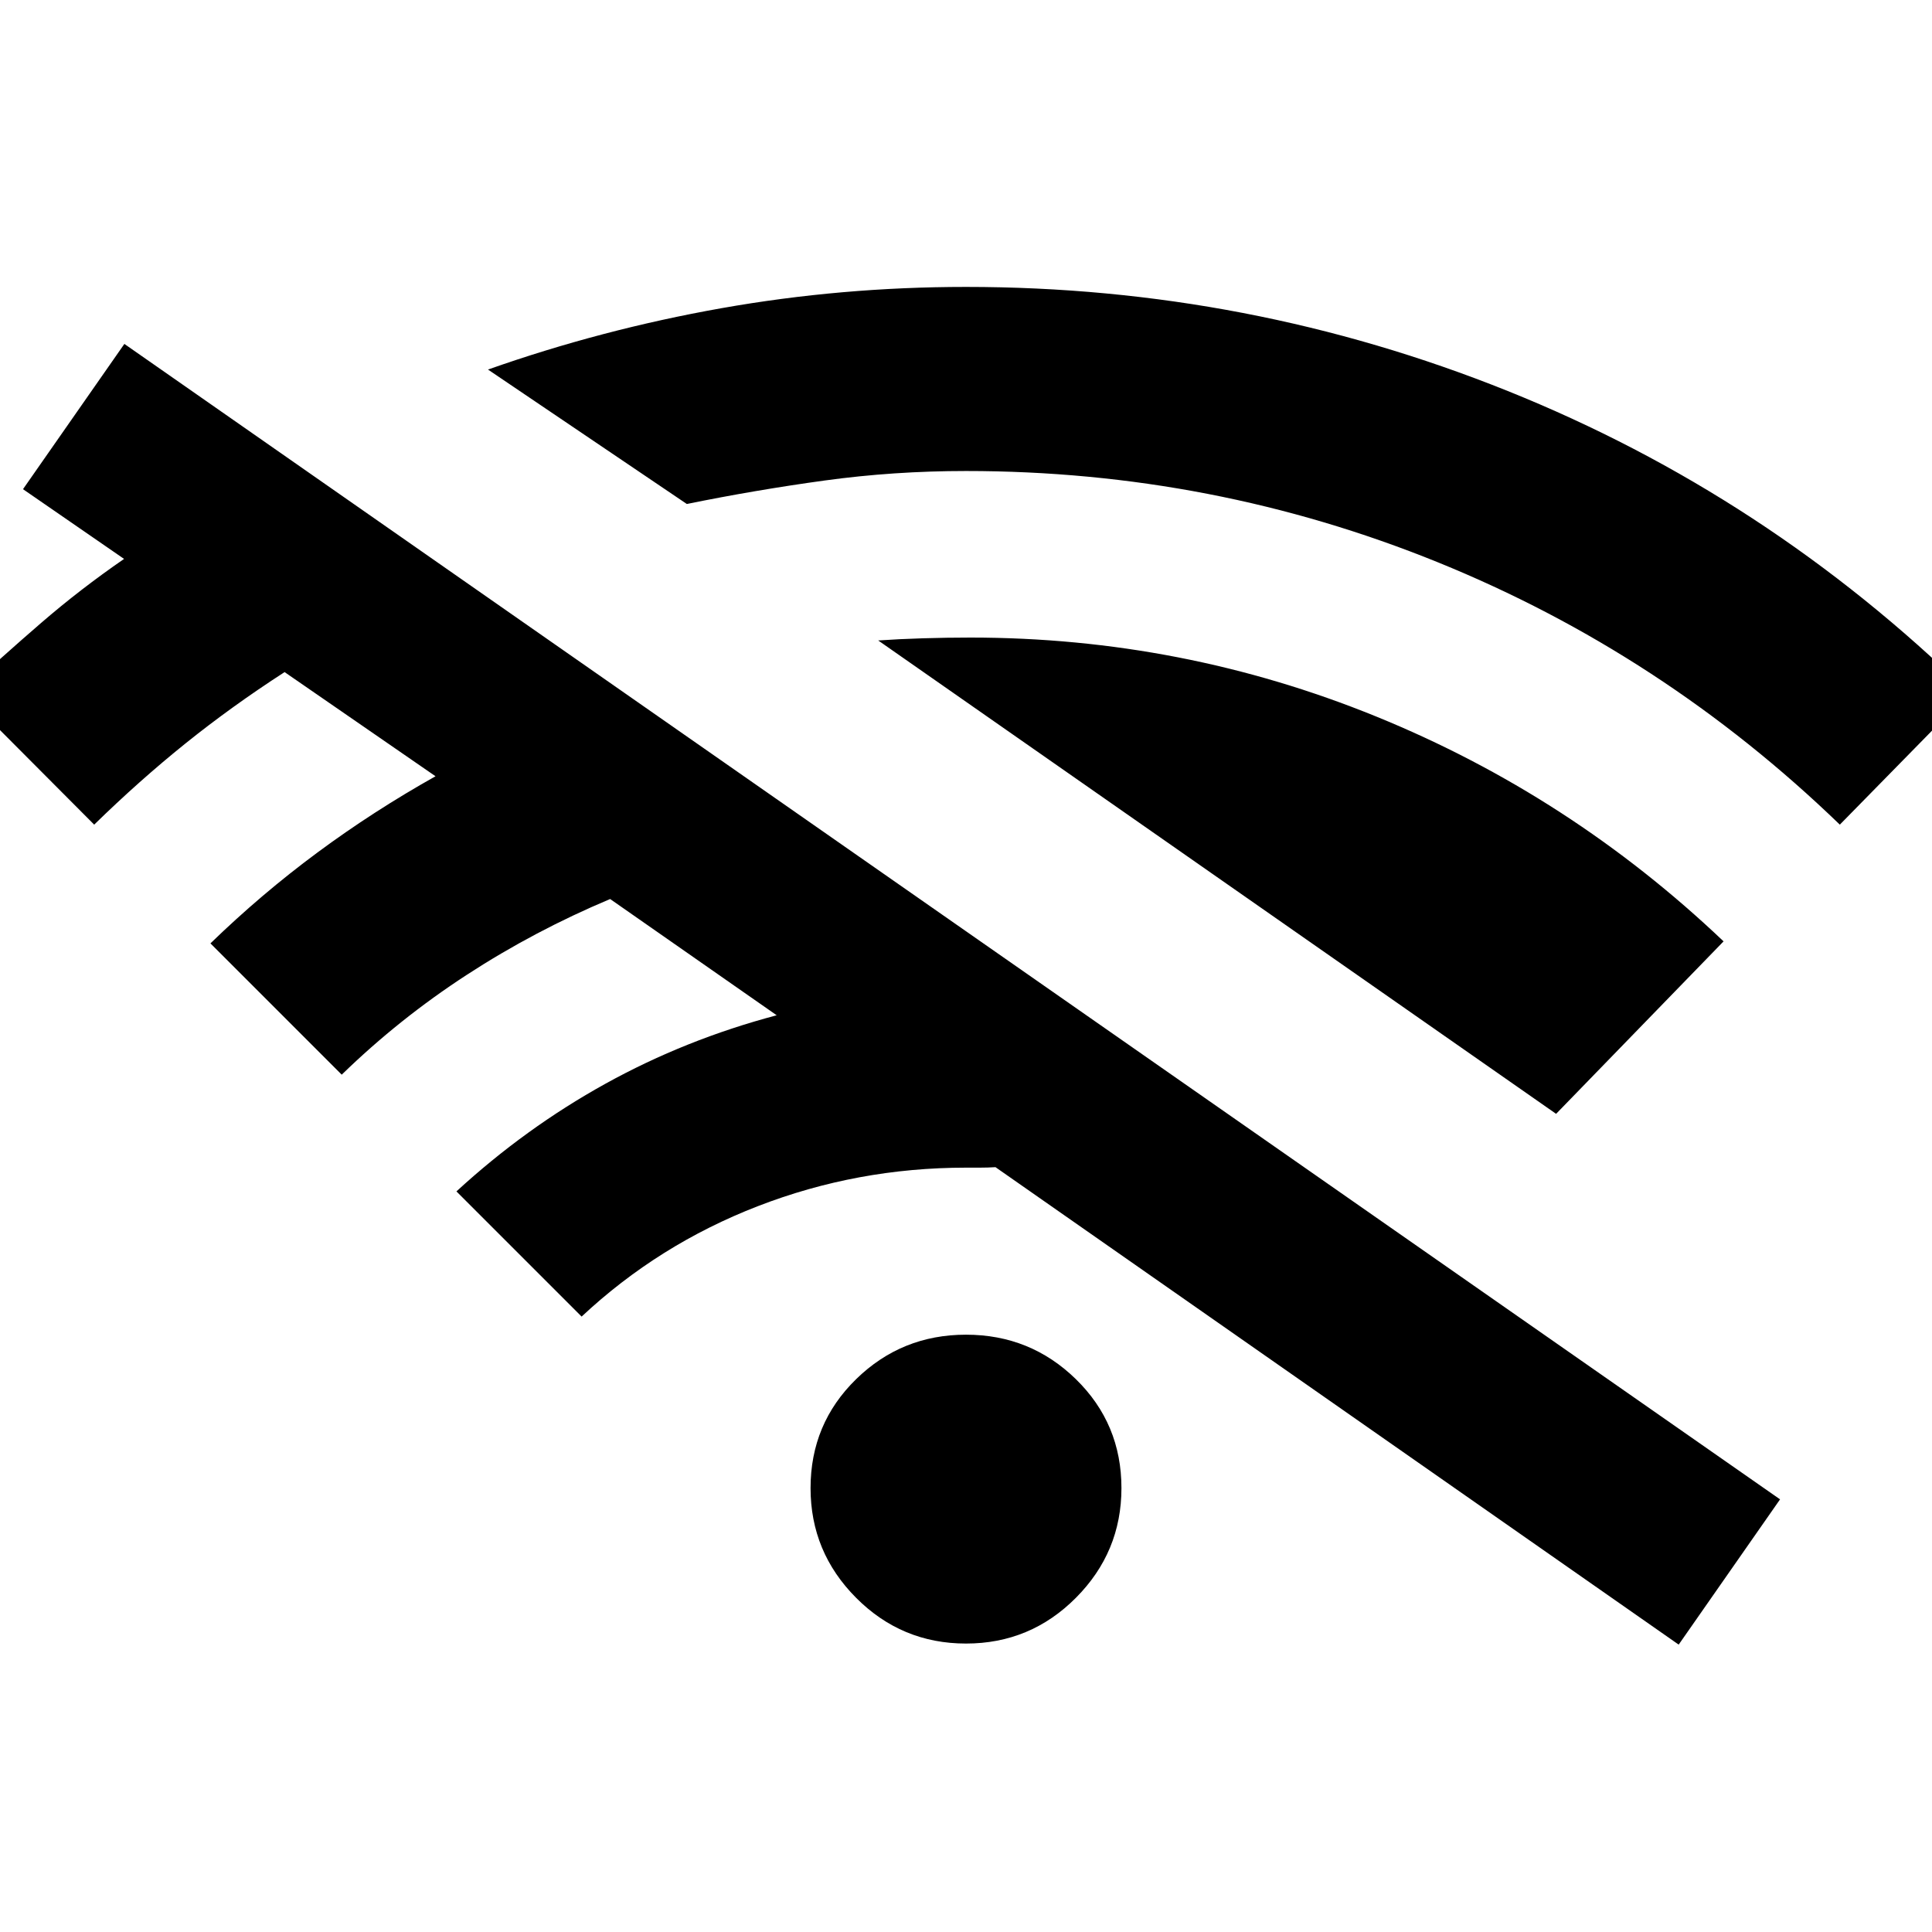 <svg xmlns="http://www.w3.org/2000/svg" height="48" viewBox="0 -960 960 960" width="48"><path d="m46.8-550.24-65.23-65.48q19.52-18.04 38.92-34.8 19.4-16.76 41.16-31.76l-50.22-34.65 50.37-72.18 822.7 574.13-50.37 72.18-339.48-237.24q-3.8.24-7.82.24H480q-54 0-103.38 19.12-49.38 19.11-87.62 54.88L226.8-368q34.29-31.52 74.07-53.52 39.78-22 85.06-34l-82.76-57.76q-37.52 15.76-71.18 37.64-33.66 21.88-62.19 49.64l-65.23-65.24q25.28-24.52 53.18-45.16 27.9-20.64 58.66-37.88l-75-51.76q-26.28 17-49.18 35.4t-45.43 40.4ZM480-143.33q-32 0-54.62-22.74-22.62-22.73-22.62-54.5 0-32 22.62-54.11Q448-296.8 480-296.8q32 0 54.62 22.12 22.62 22.11 22.62 54.11 0 31.77-22.62 54.5Q512-143.33 480-143.33ZM341.28-709.57l-98.8-66.8q56.39-19.91 116.02-30.49 59.63-10.57 121.5-10.57 140.48 0 269.22 51.73 128.74 51.74 229.21 149.98l-64.23 65.48q-88-85-199.74-130.36Q602.72-725.96 480-725.96q-35.87 0-70.24 4.72t-68.48 11.67Zm431.94 303.03L436.37-641.76q10.35-.72 22.31-1.08 11.97-.36 23.56-.36 105.24 0 201.6 39.24t172.59 111.72l-83.21 85.7Z"/></svg>